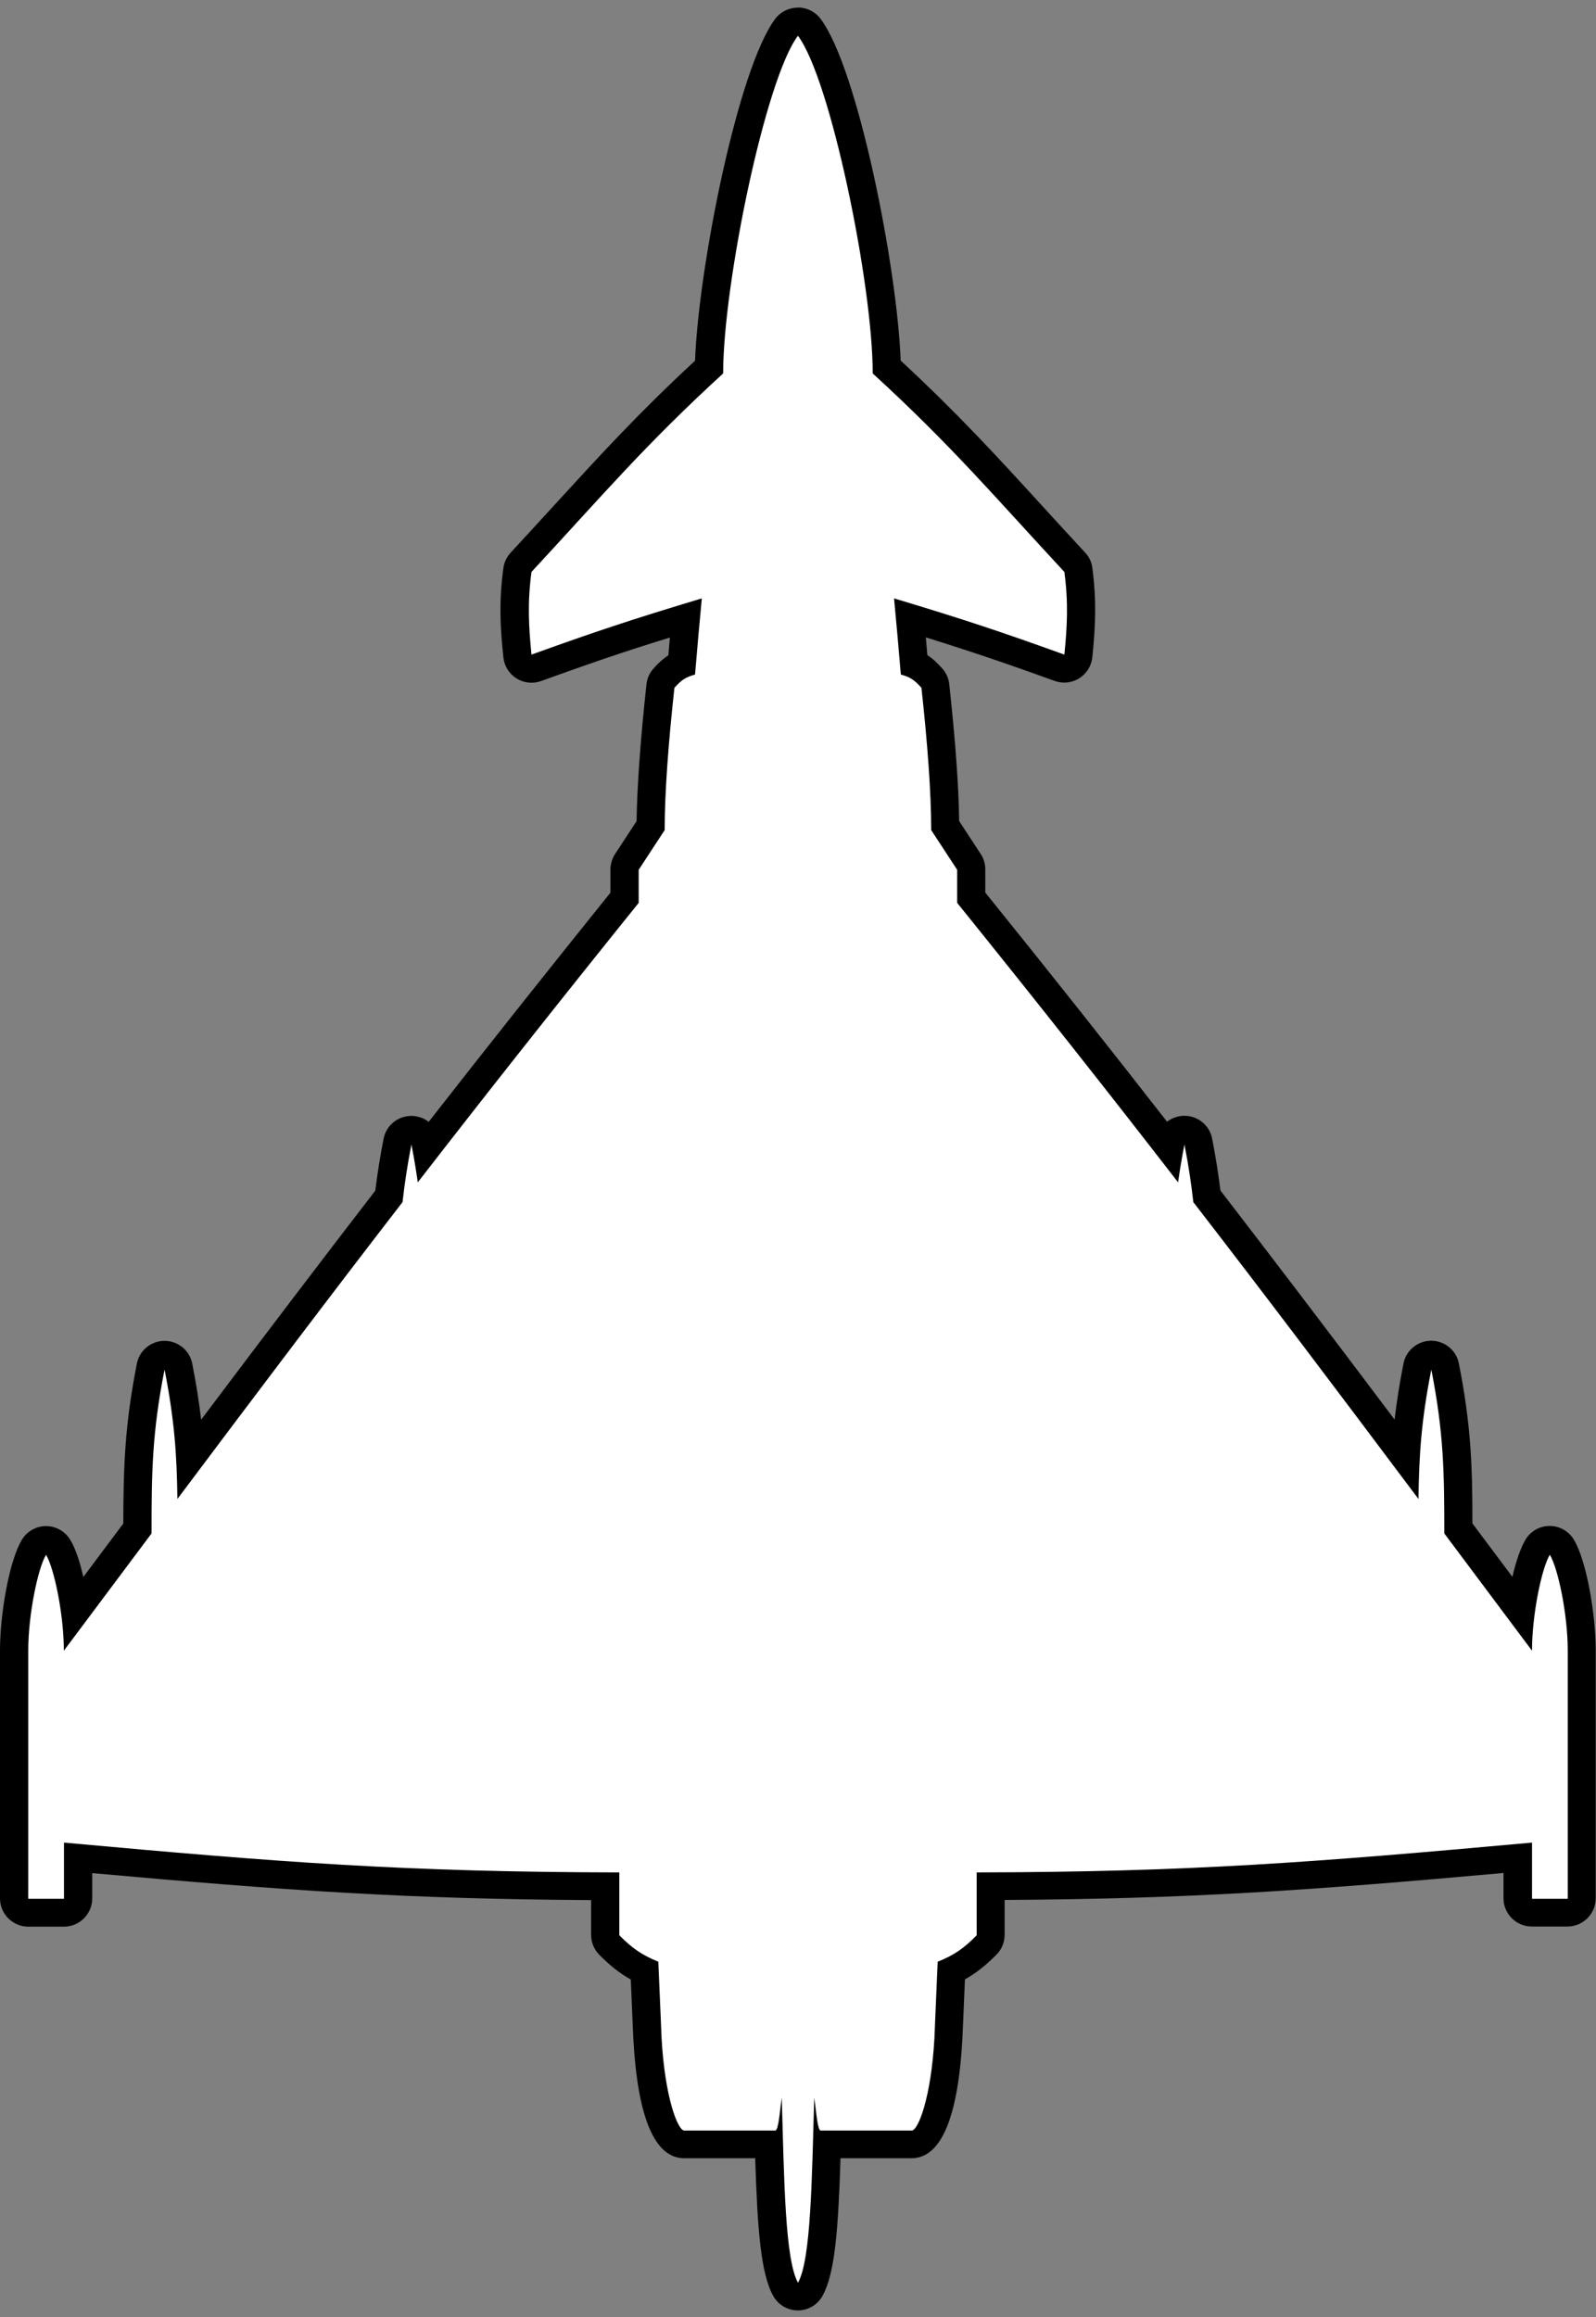 <svg width="113" height="164" viewBox="0 0 113 164" fill="none" xmlns="http://www.w3.org/2000/svg">
<rect x="0" y="0" width="113" height="164" fill="#808080" stroke="none"/>
<g clip-path="url(#clip0_824_143)">
<path d="M56.5 162.54C56.14 162.54 55.8 162.34 55.63 162.03C54.8 160.56 54.6 157.14 54.44 151.77H48.45C46.41 151.77 45.94 146.03 45.84 144.27C45.84 144.26 45.77 142.49 45.64 139.49C44.69 139.04 43.99 138.51 43.14 137.65C42.96 137.46 42.85 137.21 42.85 136.95V133.5C28.87 133.44 20.42 132.83 5.53 131.49V134.38C5.53 134.93 5.08 135.38 4.53 135.38H2C1.45 135.38 1 134.93 1 134.38V116.82C1 114.24 1.69 110.69 2.41 109.51C2.59 109.21 2.91 109.03 3.26 109.03C3.61 109.03 3.93 109.21 4.11 109.51C4.6 110.3 5.07 112.17 5.32 114.08L9.73 108.19C9.73 103.89 9.8 101.16 10.67 96.73C10.76 96.26 11.17 95.92 11.65 95.92C12.13 95.92 12.54 96.26 12.63 96.73C13.12 99.24 13.36 101.21 13.47 103.21C17.69 97.59 22.52 91.2 27.54 84.69C27.69 83.42 27.89 82.15 28.15 80.81C28.24 80.34 28.65 80 29.13 80C29.61 80 30.02 80.34 30.11 80.81C30.14 80.96 30.17 81.11 30.2 81.26C34.68 75.51 39.18 69.82 44.23 63.56V61.57C44.23 61.38 44.29 61.19 44.39 61.02L46.07 58.46C46.09 55.98 46.32 52.66 46.76 48.58C46.78 48.38 46.87 48.18 47 48.03C47.46 47.51 47.84 47.22 48.27 47.03C48.36 45.94 48.46 44.85 48.56 43.76C44.29 45.06 41.8 45.92 37.97 47.29C37.86 47.33 37.75 47.35 37.63 47.35C37.44 47.35 37.26 47.3 37.1 47.2C36.84 47.04 36.67 46.76 36.64 46.45C36.42 44.27 36.35 42.57 36.64 40.36C36.67 40.16 36.76 39.96 36.9 39.81C38.01 38.62 39.01 37.52 39.96 36.48C43.33 32.79 46.01 29.86 50.21 25.99C50.34 19.73 53.18 5.28 55.7 1.95C55.89 1.7 56.18 1.55 56.5 1.55C56.82 1.55 57.11 1.7 57.3 1.95C59.82 5.29 62.65 19.74 62.79 25.99C66.98 29.86 69.66 32.79 73.04 36.47C73.99 37.51 74.99 38.61 76.1 39.8C76.24 39.95 76.33 40.14 76.36 40.35C76.66 42.56 76.59 44.25 76.36 46.44C76.33 46.75 76.16 47.02 75.9 47.19C75.74 47.29 75.55 47.34 75.37 47.34C75.26 47.34 75.14 47.32 75.03 47.28C71.21 45.9 68.71 45.05 64.44 43.75C64.54 44.84 64.64 45.93 64.73 47.02C65.16 47.22 65.54 47.5 66 48.03C66.13 48.18 66.22 48.38 66.24 48.58C66.68 52.66 66.92 55.98 66.94 58.46L68.62 61.02C68.73 61.18 68.78 61.37 68.78 61.57V63.56C73.83 69.82 78.33 75.51 82.81 81.26C82.84 81.11 82.87 80.96 82.9 80.81C82.99 80.34 83.4 80 83.88 80C84.36 80 84.77 80.34 84.86 80.81C85.13 82.17 85.32 83.41 85.47 84.69C89.65 90.1 93.83 95.6 99.54 103.21C99.65 101.21 99.88 99.24 100.38 96.73C100.47 96.26 100.88 95.92 101.36 95.92C101.84 95.92 102.25 96.26 102.34 96.73C103.21 101.15 103.27 104.02 103.28 108.19L107.69 114.09C107.95 112.17 108.42 110.31 108.9 109.51C109.08 109.21 109.4 109.03 109.75 109.03C110.1 109.03 110.42 109.21 110.6 109.51C111.33 110.69 112.01 114.25 112.01 116.82V134.38C112.01 134.93 111.56 135.38 111.01 135.38H108.48C107.93 135.38 107.48 134.93 107.48 134.38V131.49C92.59 132.83 84.14 133.44 70.16 133.5V136.95C70.16 137.21 70.06 137.46 69.87 137.65C69.02 138.51 68.32 139.03 67.37 139.49L67.17 144.25C67.07 146.02 66.6 151.76 64.56 151.76H58.57C58.41 157.13 58.21 160.55 57.38 162.02C57.2 162.34 56.87 162.53 56.51 162.53L56.5 162.54Z" fill="white"/>
<path d="M56.5 2.54C58.8 5.58 61.79 20.1 61.79 26.43C67.35 31.52 70.27 34.99 75.36 40.48C75.65 42.66 75.56 44.33 75.36 46.33C70.92 44.73 68.32 43.86 63.3 42.35C63.47 44.14 63.63 45.93 63.78 47.74C64.4 47.91 64.72 48.09 65.24 48.68C65.68 52.7 65.93 56.17 65.93 58.75L67.77 61.56V63.9C73.64 71.18 78.63 77.5 83.41 83.68C83.53 82.84 83.67 81.97 83.86 81C84.16 82.52 84.35 83.83 84.49 85.08C89.71 91.83 94.73 98.49 100.43 106.09C100.47 103.01 100.63 100.52 101.34 96.93C102.22 101.41 102.26 104.2 102.26 108.53C104.23 111.17 106.29 113.91 108.47 116.83C108.47 114.25 109.16 110.98 109.73 110.04C110.31 110.98 111 114.26 111 116.83V134.39H108.47V130.41C92.99 131.81 84.37 132.49 69.15 132.52V136.97C68.23 137.91 67.54 138.38 66.39 138.84C66.24 142.21 66.16 144.23 66.16 144.23C65.93 148.44 65.01 150.79 64.55 150.79H58.11C57.88 150.79 57.79 149.44 57.65 148.45C57.48 154.28 57.42 159.92 56.5 161.56C55.58 159.92 55.52 154.28 55.35 148.45C55.21 149.44 55.12 150.79 54.89 150.79H48.45C47.99 150.79 47.07 148.45 46.84 144.23C46.84 144.23 46.76 142.22 46.61 138.84C45.46 138.37 44.77 137.9 43.85 136.97V132.52C28.63 132.49 20.01 131.82 4.53 130.41V134.39H2V116.83C2 114.25 2.69 110.98 3.26 110.04C3.83 110.98 4.52 114.26 4.52 116.83C6.7 113.91 8.76 111.16 10.73 108.53C10.73 104.19 10.77 101.41 11.65 96.93C12.36 100.52 12.52 103.02 12.56 106.09C18.26 98.49 23.28 91.84 28.5 85.08C28.64 83.83 28.83 82.52 29.13 81C29.32 81.97 29.46 82.84 29.58 83.68C34.36 77.51 39.35 71.19 45.22 63.9V61.56L47.06 58.75C47.06 56.17 47.31 52.7 47.75 48.68C48.27 48.09 48.59 47.92 49.21 47.74C49.36 45.94 49.52 44.14 49.69 42.35C44.67 43.86 42.07 44.73 37.63 46.33C37.43 44.32 37.34 42.66 37.63 40.48C42.72 34.99 45.64 31.52 51.2 26.43C51.2 20.11 54.19 5.59 56.49 2.54M56.49 0.54C55.86 0.54 55.27 0.83 54.89 1.33C52.25 4.83 49.46 18.91 49.21 25.53C45.16 29.28 42.52 32.18 39.21 35.79C38.26 36.83 37.26 37.92 36.16 39.11C35.88 39.41 35.7 39.79 35.64 40.2C35.33 42.51 35.4 44.26 35.64 46.52C35.7 47.13 36.04 47.68 36.56 48.01C36.88 48.21 37.25 48.32 37.63 48.32C37.86 48.32 38.09 48.28 38.31 48.2C41.67 46.99 44 46.18 47.43 45.12C47.39 45.54 47.36 45.96 47.32 46.38C46.97 46.61 46.62 46.91 46.25 47.34C45.98 47.65 45.81 48.03 45.77 48.44C45.34 52.39 45.11 55.65 45.07 58.12L43.55 60.44C43.34 60.77 43.22 61.15 43.22 61.54V63.18C38.61 68.91 34.45 74.15 30.35 79.4C30.01 79.13 29.58 78.98 29.12 78.98C28.16 78.98 27.34 79.66 27.16 80.59C26.91 81.86 26.72 83.07 26.57 84.27C22.87 89.07 19.04 94.1 14.24 100.48C14.1 99.26 13.9 97.97 13.61 96.51C13.43 95.57 12.6 94.9 11.65 94.9C10.69 94.9 9.87 95.58 9.69 96.51C8.83 100.9 8.74 103.77 8.73 107.83C7.81 109.06 6.86 110.32 5.9 111.61C5.65 110.51 5.33 109.55 4.96 108.96C4.6 108.37 3.95 108.01 3.26 108.01C2.57 108.01 1.92 108.37 1.56 108.96C0.64 110.46 0 114.29 0 116.8V134.36C0 135.46 0.9 136.36 2 136.36H4.53C5.63 136.36 6.53 135.46 6.53 134.36V132.57C20.43 133.82 28.76 134.4 41.85 134.48V136.94C41.85 137.46 42.06 137.97 42.42 138.34C43.18 139.11 43.86 139.65 44.66 140.1C44.77 142.74 44.84 144.28 44.84 144.28C45.15 149.91 46.36 152.75 48.45 152.75H53.47C53.63 157.84 53.87 160.93 54.75 162.5C55.1 163.13 55.77 163.52 56.49 163.52C57.21 163.52 57.88 163.13 58.23 162.5C59.11 160.93 59.35 157.84 59.51 152.75H64.53C66.62 152.75 67.83 149.91 68.14 144.3C68.14 144.28 68.21 142.73 68.32 140.09C69.12 139.64 69.8 139.1 70.56 138.33C70.93 137.96 71.13 137.45 71.13 136.93V134.47C84.22 134.39 92.55 133.81 106.45 132.56V134.35C106.45 135.45 107.35 136.35 108.45 136.35H110.98C112.08 136.35 112.98 135.45 112.98 134.35V116.79C112.98 114.29 112.34 110.45 111.42 108.95C111.06 108.36 110.41 108 109.72 108C109.02 108 108.38 108.36 108.02 108.95C107.66 109.54 107.34 110.5 107.08 111.6C106.11 110.31 105.17 109.05 104.25 107.82C104.25 103.77 104.16 100.89 103.29 96.5C103.11 95.56 102.28 94.89 101.33 94.89C100.38 94.89 99.55 95.57 99.37 96.5C99.08 97.97 98.88 99.26 98.74 100.47C93.94 94.09 90.11 89.06 86.41 84.26C86.26 83.06 86.07 81.85 85.82 80.58C85.64 79.64 84.81 78.97 83.86 78.97C83.4 78.97 82.97 79.13 82.63 79.39C78.53 74.13 74.38 68.89 69.76 63.17V61.53C69.76 61.14 69.65 60.76 69.43 60.43L67.91 58.11C67.88 55.63 67.64 52.38 67.21 48.43C67.17 48.02 67 47.64 66.73 47.33C66.35 46.9 66.01 46.59 65.66 46.37C65.62 45.95 65.59 45.53 65.55 45.11C68.98 46.18 71.31 46.98 74.67 48.19C74.89 48.27 75.12 48.31 75.35 48.31C75.72 48.31 76.09 48.21 76.42 48C76.94 47.67 77.28 47.12 77.34 46.51C77.57 44.25 77.64 42.49 77.34 40.19C77.29 39.78 77.11 39.4 76.82 39.1C75.72 37.91 74.71 36.81 73.77 35.78C70.47 32.17 67.82 29.28 63.77 25.52C63.52 18.91 60.74 4.82 58.09 1.32C57.71 0.82 57.12 0.53 56.49 0.53V0.54Z" fill="black"/>
</g>
<defs>
<clipPath id="clip0_824_143">
<rect width="113" height="163" fill="white" transform="translate(0 0.54)"/>
</clipPath>
</defs>
</svg>
